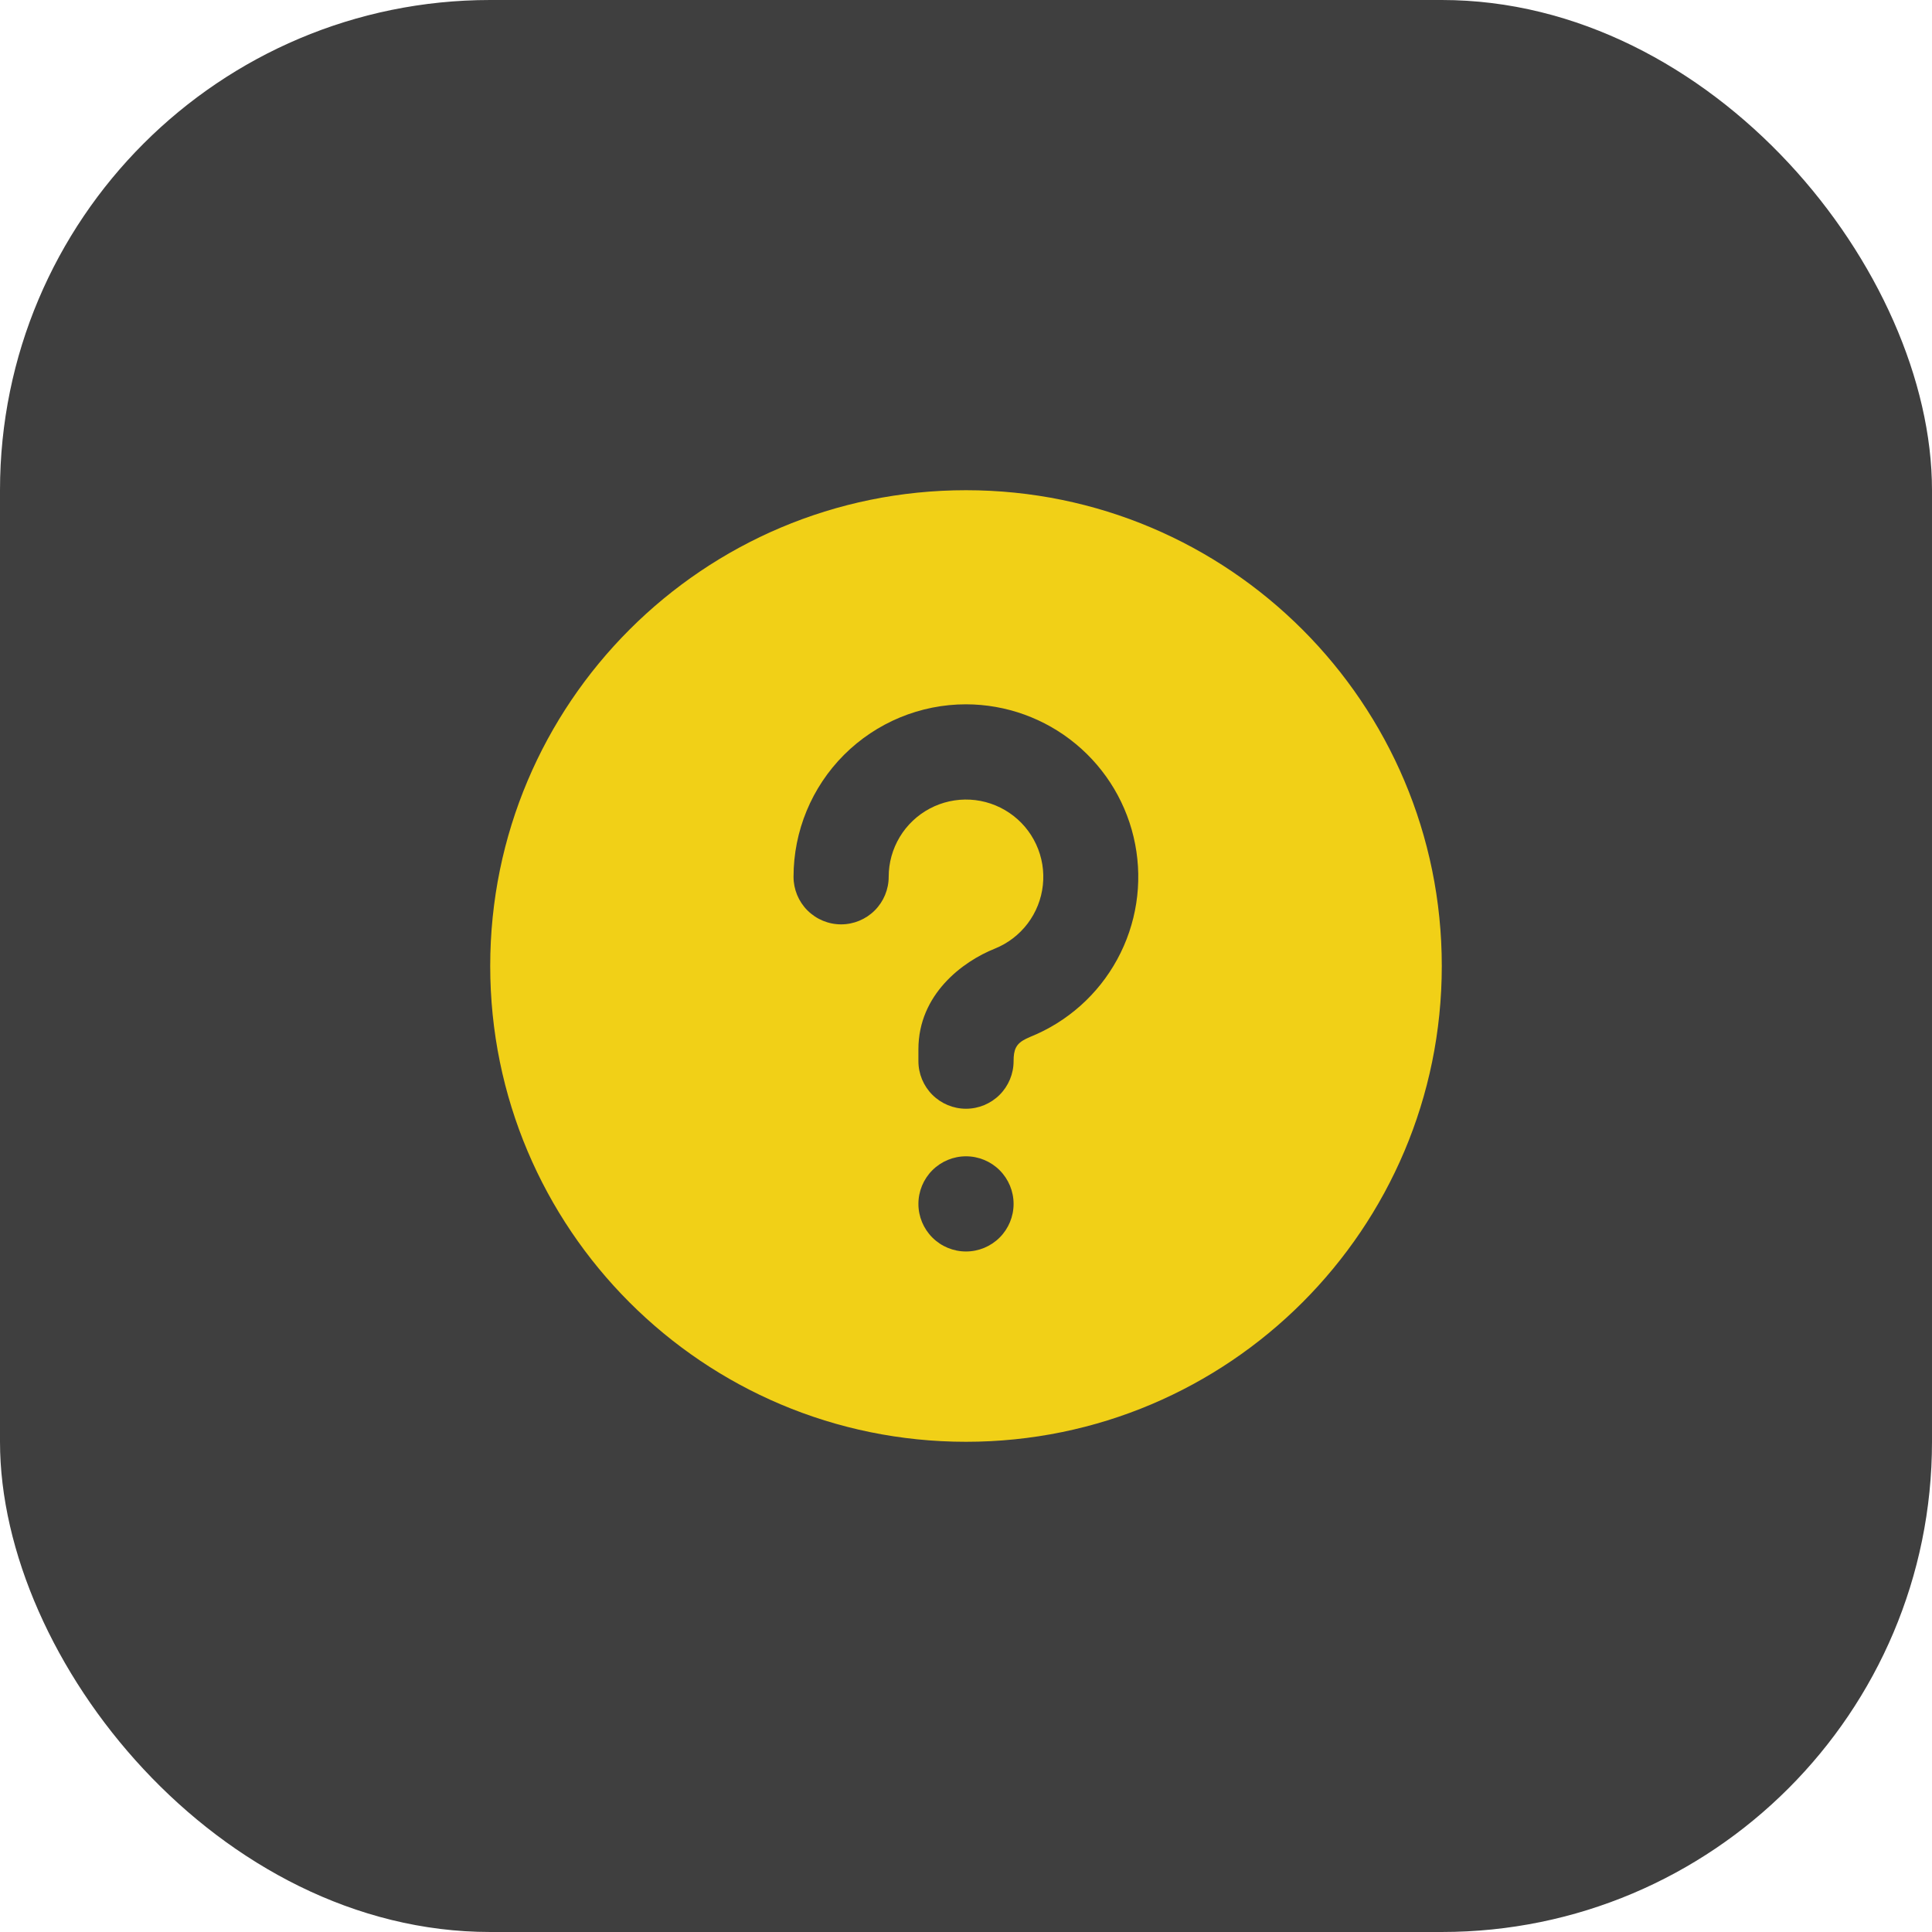 <svg width="60" height="60" viewBox="0 0 60 60" fill="none" xmlns="http://www.w3.org/2000/svg">
<rect width="60" height="60" rx="15.224" fill="#3F3F3F"/>
<path d="M30 15.224C38.161 15.224 44.776 21.839 44.776 30C44.776 38.161 38.161 44.776 30 44.776C21.839 44.776 15.224 38.161 15.224 30C15.224 21.839 21.839 15.224 30 15.224ZM30 35.91C29.608 35.91 29.232 36.066 28.955 36.343C28.678 36.62 28.522 36.996 28.522 37.388C28.522 37.78 28.678 38.156 28.955 38.433C29.232 38.71 29.608 38.866 30 38.866C30.392 38.866 30.768 38.71 31.045 38.433C31.322 38.156 31.478 37.78 31.478 37.388C31.478 36.996 31.322 36.62 31.045 36.343C30.768 36.066 30.392 35.91 30 35.91ZM30 21.873C28.579 21.873 27.217 22.438 26.212 23.442C25.208 24.447 24.644 25.809 24.644 27.23C24.644 27.621 24.799 27.997 25.076 28.274C25.354 28.551 25.729 28.707 26.121 28.707C26.513 28.707 26.889 28.551 27.166 28.274C27.443 27.997 27.599 27.621 27.599 27.23C27.599 26.794 27.718 26.366 27.943 25.993C28.168 25.619 28.491 25.314 28.876 25.11C29.261 24.906 29.694 24.811 30.13 24.834C30.565 24.858 30.985 25 31.346 25.244C31.707 25.488 31.995 25.826 32.178 26.222C32.362 26.617 32.434 27.055 32.387 27.488C32.341 27.922 32.177 28.334 31.914 28.682C31.651 29.029 31.299 29.298 30.894 29.461C29.895 29.86 28.522 30.882 28.522 32.586V32.955C28.522 33.347 28.678 33.723 28.955 34C29.232 34.277 29.608 34.433 30 34.433C30.392 34.433 30.768 34.277 31.045 34C31.322 33.723 31.478 33.347 31.478 32.955C31.478 32.595 31.552 32.414 31.863 32.261L31.992 32.202C33.146 31.738 34.102 30.887 34.697 29.794C35.292 28.703 35.489 27.438 35.253 26.216C35.018 24.995 34.365 23.894 33.406 23.102C32.448 22.309 31.244 21.875 30 21.873Z" fill="#F1D017"/>
</svg>
